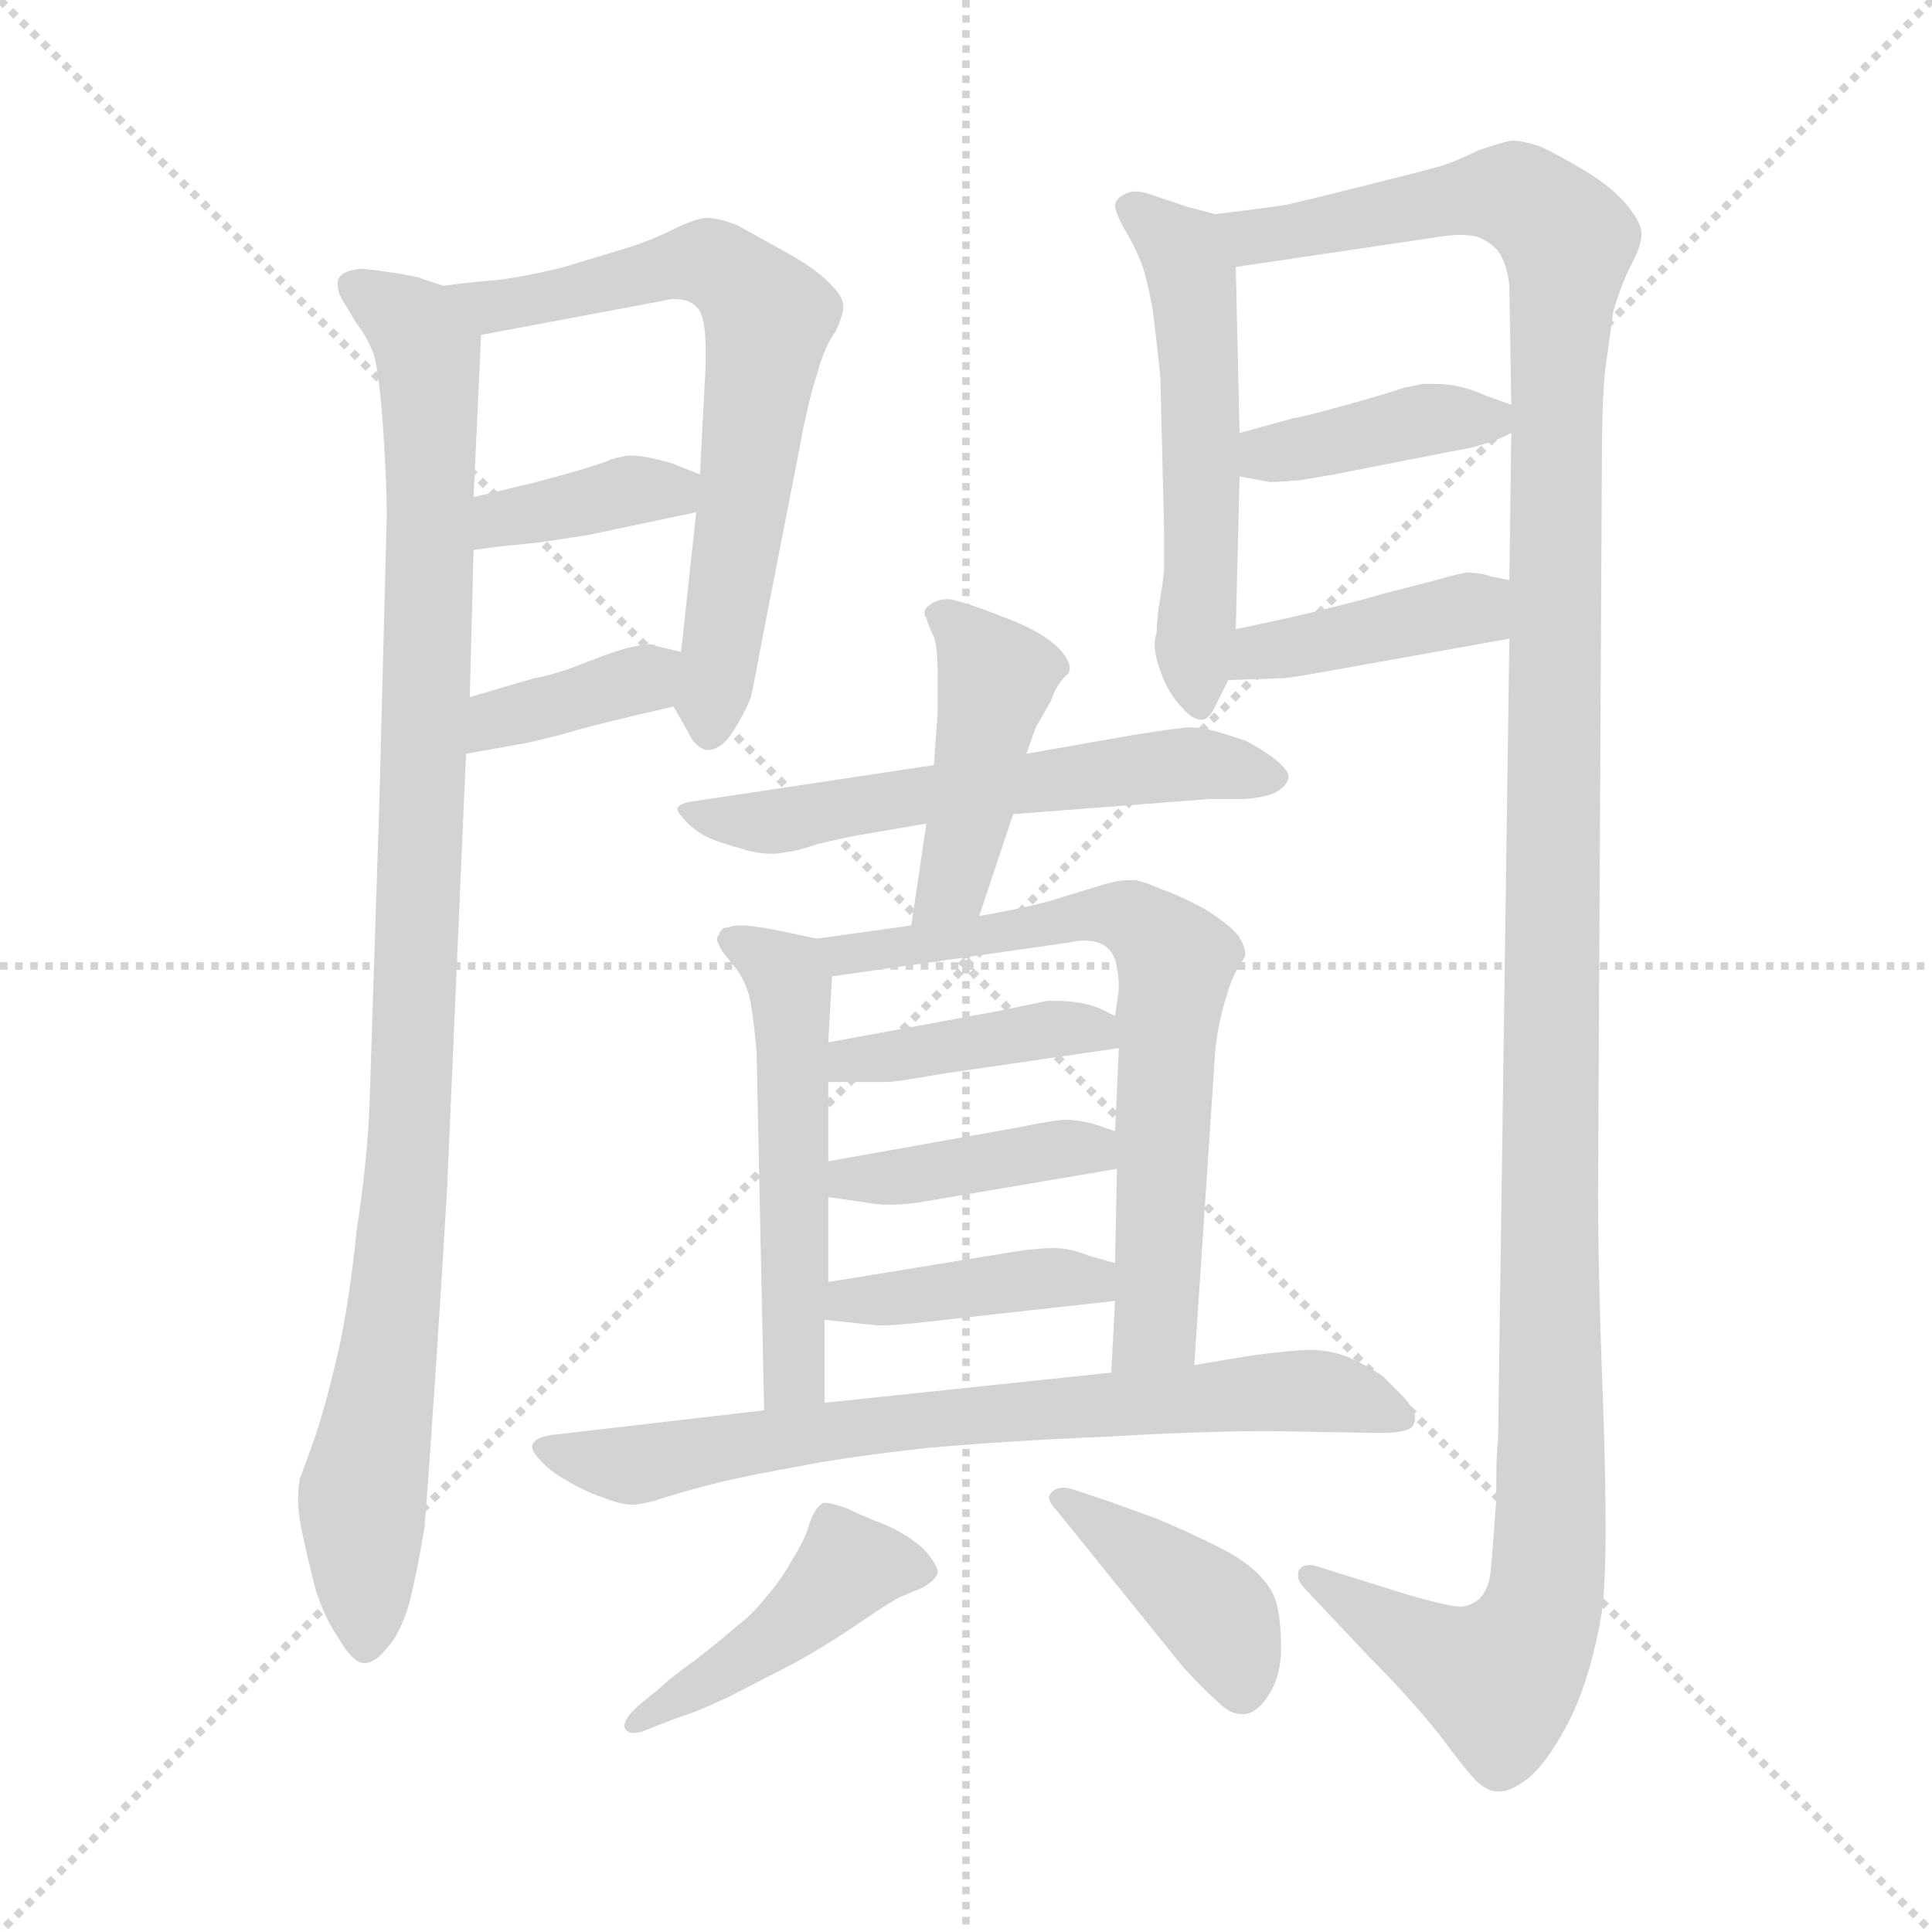 <svg xmlns="http://www.w3.org/2000/svg" version="1.1" viewBox="0 0 1024 1024">
  <g stroke="lightgray" stroke-dasharray="1,1" stroke-width="1" transform="scale(4, 4)">
    <line x1="0" y1="0" x2="256" y2="256" />
    <line x1="256" y1="0" x2="0" y2="256" />
    <line x1="128" y1="0" x2="128" y2="256" />
    <line x1="0" y1="128" x2="256" y2="128" />
  </g>
  <g transform="scale(1.0, -1.0) translate(0.0, -793.50)">
    <style type="text/css">
      
        @keyframes keyframes0 {
          from {
            stroke: blue;
            stroke-dashoffset: 997;
            stroke-width: 128;
          }
          76% {
            animation-timing-function: step-end;
            stroke: blue;
            stroke-dashoffset: 0;
            stroke-width: 128;
          }
          to {
            stroke: black;
            stroke-width: 1024;
          }
        }
        #make-me-a-hanzi-animation-0 {
          animation: keyframes0 1.061s both;
          animation-delay: 0s;
          animation-timing-function: linear;
        }
      
        @keyframes keyframes1 {
          from {
            stroke: blue;
            stroke-dashoffset: 660;
            stroke-width: 128;
          }
          68% {
            animation-timing-function: step-end;
            stroke: blue;
            stroke-dashoffset: 0;
            stroke-width: 128;
          }
          to {
            stroke: black;
            stroke-width: 1024;
          }
        }
        #make-me-a-hanzi-animation-1 {
          animation: keyframes1 0.787s both;
          animation-delay: 1.061s;
          animation-timing-function: linear;
        }
      
        @keyframes keyframes2 {
          from {
            stroke: blue;
            stroke-dashoffset: 370;
            stroke-width: 128;
          }
          55% {
            animation-timing-function: step-end;
            stroke: blue;
            stroke-dashoffset: 0;
            stroke-width: 128;
          }
          to {
            stroke: black;
            stroke-width: 1024;
          }
        }
        #make-me-a-hanzi-animation-2 {
          animation: keyframes2 0.551s both;
          animation-delay: 1.848s;
          animation-timing-function: linear;
        }
      
        @keyframes keyframes3 {
          from {
            stroke: blue;
            stroke-dashoffset: 366;
            stroke-width: 128;
          }
          54% {
            animation-timing-function: step-end;
            stroke: blue;
            stroke-dashoffset: 0;
            stroke-width: 128;
          }
          to {
            stroke: black;
            stroke-width: 1024;
          }
        }
        #make-me-a-hanzi-animation-3 {
          animation: keyframes3 0.548s both;
          animation-delay: 2.4s;
          animation-timing-function: linear;
        }
      
        @keyframes keyframes4 {
          from {
            stroke: blue;
            stroke-dashoffset: 530;
            stroke-width: 128;
          }
          63% {
            animation-timing-function: step-end;
            stroke: blue;
            stroke-dashoffset: 0;
            stroke-width: 128;
          }
          to {
            stroke: black;
            stroke-width: 1024;
          }
        }
        #make-me-a-hanzi-animation-4 {
          animation: keyframes4 0.681s both;
          animation-delay: 2.947s;
          animation-timing-function: linear;
        }
      
        @keyframes keyframes5 {
          from {
            stroke: blue;
            stroke-dashoffset: 1332;
            stroke-width: 128;
          }
          81% {
            animation-timing-function: step-end;
            stroke: blue;
            stroke-dashoffset: 0;
            stroke-width: 128;
          }
          to {
            stroke: black;
            stroke-width: 1024;
          }
        }
        #make-me-a-hanzi-animation-5 {
          animation: keyframes5 1.334s both;
          animation-delay: 3.629s;
          animation-timing-function: linear;
        }
      
        @keyframes keyframes6 {
          from {
            stroke: blue;
            stroke-dashoffset: 390;
            stroke-width: 128;
          }
          56% {
            animation-timing-function: step-end;
            stroke: blue;
            stroke-dashoffset: 0;
            stroke-width: 128;
          }
          to {
            stroke: black;
            stroke-width: 1024;
          }
        }
        #make-me-a-hanzi-animation-6 {
          animation: keyframes6 0.567s both;
          animation-delay: 4.963s;
          animation-timing-function: linear;
        }
      
        @keyframes keyframes7 {
          from {
            stroke: blue;
            stroke-dashoffset: 399;
            stroke-width: 128;
          }
          56% {
            animation-timing-function: step-end;
            stroke: blue;
            stroke-dashoffset: 0;
            stroke-width: 128;
          }
          to {
            stroke: black;
            stroke-width: 1024;
          }
        }
        #make-me-a-hanzi-animation-7 {
          animation: keyframes7 0.575s both;
          animation-delay: 5.53s;
          animation-timing-function: linear;
        }
      
        @keyframes keyframes8 {
          from {
            stroke: blue;
            stroke-dashoffset: 569;
            stroke-width: 128;
          }
          65% {
            animation-timing-function: step-end;
            stroke: blue;
            stroke-dashoffset: 0;
            stroke-width: 128;
          }
          to {
            stroke: black;
            stroke-width: 1024;
          }
        }
        #make-me-a-hanzi-animation-8 {
          animation: keyframes8 0.713s both;
          animation-delay: 6.105s;
          animation-timing-function: linear;
        }
      
        @keyframes keyframes9 {
          from {
            stroke: blue;
            stroke-dashoffset: 440;
            stroke-width: 128;
          }
          59% {
            animation-timing-function: step-end;
            stroke: blue;
            stroke-dashoffset: 0;
            stroke-width: 128;
          }
          to {
            stroke: black;
            stroke-width: 1024;
          }
        }
        #make-me-a-hanzi-animation-9 {
          animation: keyframes9 0.608s both;
          animation-delay: 6.818s;
          animation-timing-function: linear;
        }
      
        @keyframes keyframes10 {
          from {
            stroke: blue;
            stroke-dashoffset: 517;
            stroke-width: 128;
          }
          63% {
            animation-timing-function: step-end;
            stroke: blue;
            stroke-dashoffset: 0;
            stroke-width: 128;
          }
          to {
            stroke: black;
            stroke-width: 1024;
          }
        }
        #make-me-a-hanzi-animation-10 {
          animation: keyframes10 0.671s both;
          animation-delay: 7.426s;
          animation-timing-function: linear;
        }
      
        @keyframes keyframes11 {
          from {
            stroke: blue;
            stroke-dashoffset: 670;
            stroke-width: 128;
          }
          69% {
            animation-timing-function: step-end;
            stroke: blue;
            stroke-dashoffset: 0;
            stroke-width: 128;
          }
          to {
            stroke: black;
            stroke-width: 1024;
          }
        }
        #make-me-a-hanzi-animation-11 {
          animation: keyframes11 0.795s both;
          animation-delay: 8.097s;
          animation-timing-function: linear;
        }
      
        @keyframes keyframes12 {
          from {
            stroke: blue;
            stroke-dashoffset: 403;
            stroke-width: 128;
          }
          57% {
            animation-timing-function: step-end;
            stroke: blue;
            stroke-dashoffset: 0;
            stroke-width: 128;
          }
          to {
            stroke: black;
            stroke-width: 1024;
          }
        }
        #make-me-a-hanzi-animation-12 {
          animation: keyframes12 0.578s both;
          animation-delay: 8.892s;
          animation-timing-function: linear;
        }
      
        @keyframes keyframes13 {
          from {
            stroke: blue;
            stroke-dashoffset: 399;
            stroke-width: 128;
          }
          56% {
            animation-timing-function: step-end;
            stroke: blue;
            stroke-dashoffset: 0;
            stroke-width: 128;
          }
          to {
            stroke: black;
            stroke-width: 1024;
          }
        }
        #make-me-a-hanzi-animation-13 {
          animation: keyframes13 0.575s both;
          animation-delay: 9.47s;
          animation-timing-function: linear;
        }
      
        @keyframes keyframes14 {
          from {
            stroke: blue;
            stroke-dashoffset: 401;
            stroke-width: 128;
          }
          57% {
            animation-timing-function: step-end;
            stroke: blue;
            stroke-dashoffset: 0;
            stroke-width: 128;
          }
          to {
            stroke: black;
            stroke-width: 1024;
          }
        }
        #make-me-a-hanzi-animation-14 {
          animation: keyframes14 0.576s both;
          animation-delay: 10.045s;
          animation-timing-function: linear;
        }
      
        @keyframes keyframes15 {
          from {
            stroke: blue;
            stroke-dashoffset: 718;
            stroke-width: 128;
          }
          70% {
            animation-timing-function: step-end;
            stroke: blue;
            stroke-dashoffset: 0;
            stroke-width: 128;
          }
          to {
            stroke: black;
            stroke-width: 1024;
          }
        }
        #make-me-a-hanzi-animation-15 {
          animation: keyframes15 0.834s both;
          animation-delay: 10.621s;
          animation-timing-function: linear;
        }
      
        @keyframes keyframes16 {
          from {
            stroke: blue;
            stroke-dashoffset: 436;
            stroke-width: 128;
          }
          59% {
            animation-timing-function: step-end;
            stroke: blue;
            stroke-dashoffset: 0;
            stroke-width: 128;
          }
          to {
            stroke: black;
            stroke-width: 1024;
          }
        }
        #make-me-a-hanzi-animation-16 {
          animation: keyframes16 0.605s both;
          animation-delay: 11.455s;
          animation-timing-function: linear;
        }
      
        @keyframes keyframes17 {
          from {
            stroke: blue;
            stroke-dashoffset: 403;
            stroke-width: 128;
          }
          57% {
            animation-timing-function: step-end;
            stroke: blue;
            stroke-dashoffset: 0;
            stroke-width: 128;
          }
          to {
            stroke: black;
            stroke-width: 1024;
          }
        }
        #make-me-a-hanzi-animation-17 {
          animation: keyframes17 0.578s both;
          animation-delay: 12.06s;
          animation-timing-function: linear;
        }
      
    </style>
    
      <path d="M 235 642 L 223 646 Q 221 647 208 649 Q 195 651 191 651 Q 181 650 179 645 L 179 642 Q 179 638 183 632 L 189 622 Q 194 616 198 606 Q 201 596 203 567 Q 205 538 205 520 L 201 366 Q 197 245 196 212 Q 195 180 189 141 Q 185 102 179 76 Q 173 50 167 32 Q 161 15 159 10 Q 158 5 158 -1 Q 158 -9 160 -18 Q 163 -32 167 -48 Q 172 -64 179 -74 Q 187 -88 193 -88 Q 199 -88 205 -80 Q 212 -73 217 -56 Q 221 -40 225 -16 Q 227 8 231 68 Q 235 129 237 164 L 247 394 L 249 424 L 251 502 L 251 530 L 255 616 C 256 636 256 636 235 642 Z" fill="lightgray" />
    
      <path d="M 357 419 L 365 405 Q 368 398 374 396 L 375 396 Q 382 396 388 405 Q 395 416 398 424 Q 400 433 405 460 L 423 552 Q 428 580 433 595 Q 437 610 443 618 Q 447 627 447 631 Q 447 636 441 642 Q 434 650 418 659 L 391 674 Q 381 678 375 678 Q 369 678 357 672 Q 345 666 332 662 L 299 652 Q 279 647 263 645 Q 249 644 235 642 C 205 638 226 610 255 616 L 351 634 Q 355 635 357 635 Q 366 635 370 630 Q 374 625 374 608 L 374 600 L 371 542 L 369 522 L 361 448 C 358 418 356 420 357 419 Z" fill="lightgray" />
    
      <path d="M 251 502 L 266 504 Q 267 504 286 506 Q 306 509 312 510 L 369 522 C 398 528 399 531 371 542 L 356 548 Q 342 552 335 552 L 333 552 Q 331 552 324 550 Q 317 547 299 542 Q 281 537 276 536 L 251 530 C 222 523 221 498 251 502 Z" fill="lightgray" />
    
      <path d="M 247 394 L 275 399 Q 277 399 297 404 Q 317 410 357 419 C 386 426 390 441 361 448 L 348 451 Q 347 452 344 452 Q 341 452 337 451 Q 330 450 312 443 Q 295 436 283 434 L 249 424 C 220 416 217 389 247 394 Z" fill="lightgray" />
    
      <path d="M 644 680 L 629 684 L 611 690 Q 606 692 602 692 Q 599 692 597 691 Q 592 689 591 685 Q 591 681 596 672 Q 601 664 605 654 Q 608 646 611 629 Q 613 613 615 594 L 617 512 L 617 491 Q 616 482 614 471 Q 613 461 613 458 Q 612 455 612 452 Q 612 446 615 438 Q 619 426 627 418 Q 632 412 637 412 Q 641 412 645 421 L 651 433 L 655 460 L 657 541 L 657 564 L 655 652 C 654 677 654 677 644 680 Z" fill="lightgray" />
    
      <path d="M 800 455 L 794 30 Q 793 25 793 -2 Q 791 -30 790 -40 Q 789 -49 784 -54 Q 779 -58 774 -58 Q 768 -58 747 -52 L 699 -37 Q 696 -36 694 -36 Q 689 -36 688 -40 L 688 -42 Q 688 -45 693 -50 L 725 -84 Q 747 -106 763 -126 Q 777 -145 783 -151 Q 789 -156 793 -156 L 795 -156 Q 801 -156 810 -149 Q 821 -140 833 -116 Q 844 -92 849 -61 Q 851 -47 851 -16 Q 851 7 850 40 Q 847 117 847 161 L 849 543 Q 849 584 851 599 L 855 628 Q 859 642 864 652 Q 870 663 870 669 L 870 670 Q 870 675 863 684 Q 855 694 840 703 Q 825 712 816 716 Q 807 719 801 719 Q 796 718 784 714 Q 772 708 762 705 Q 751 702 723 695 Q 695 688 682 685 Q 669 683 644 680 C 614 676 625 648 655 652 L 763 668 Q 769 669 774 669 Q 779 669 783 668 Q 791 665 795 659 Q 799 652 800 642 L 801 579 L 801 564 L 800 486 L 800 455 Z" fill="lightgray" />
    
      <path d="M 657 541 L 673 538 Q 677 538 689 539 L 707 542 L 768 554 Q 780 556 786 558 Q 793 560 801 564 C 819 573 819 573 801 579 L 787 584 Q 774 590 761 590 L 754 590 L 744 588 Q 739 586 714 579 Q 689 572 686 572 L 657 564 C 628 556 628 547 657 541 Z" fill="lightgray" />
    
      <path d="M 651 433 L 679 434 Q 683 434 705 438 L 800 455 C 830 460 829 480 800 486 L 790 488 Q 785 490 777 490 Q 771 489 761 486 L 734 479 Q 713 473 683 466 L 655 460 C 626 454 621 432 651 433 Z" fill="lightgray" />
    
      <path d="M 537 362 L 641 370 L 660 370 Q 672 371 677 374 Q 683 378 683 382 Q 683 385 676 391 Q 668 397 660 401 Q 651 404 644 406 Q 636 408 631 408 Q 626 408 601 404 L 544 394 L 495 388 L 369 369 Q 360 368 359 365 Q 359 363 362 360 Q 365 356 371 352 Q 377 348 392 344 Q 401 341 409 341 Q 413 341 417 342 Q 421 342 433 346 Q 445 349 456 351 L 491 357 L 537 362 Z" fill="lightgray" />
    
      <path d="M 491 357 L 483 303 C 479 273 510 280 519 308 L 537 362 L 544 394 L 549 408 L 557 422 Q 559 428 562 432 Q 565 436 566 436 Q 567 438 567 439 Q 567 444 561 450 Q 552 459 533 466 Q 513 474 503 476 Q 497 476 493 473 Q 490 471 490 469 Q 490 467 491 466 Q 492 462 495 456 Q 497 450 497 436 L 497 416 L 495 388 L 491 357 Z" fill="lightgray" />
    
      <path d="M 433 296 L 414 300 Q 405 302 395 303 L 392 303 Q 389 303 386 302 Q 382 302 381 298 Q 380 297 380 296 Q 380 294 383 289 L 391 279 Q 395 273 397 266 Q 399 258 401 236 L 405 46 C 406 16 437 20 437 50 L 437 94 L 439 114 L 439 159 L 439 178 L 439 220 L 439 241 L 441 276 C 442 294 442 294 433 296 Z" fill="lightgray" />
    
      <path d="M 483 303 L 433 296 C 403 292 411 272 441 276 L 567 294 Q 571 295 574 295 Q 584 295 588 290 Q 593 285 593 269 L 591 255 L 593 238 L 591 194 L 592 174 L 591 124 L 591 104 L 589 66 C 587 36 631 40 633 70 L 644 235 Q 645 248 649 262 Q 653 276 656 280 Q 659 285 660 287 L 660 288 Q 660 292 656 298 Q 651 304 638 312 Q 625 319 616 322 Q 607 326 602 327 L 598 327 Q 593 327 586 325 L 563 318 Q 548 313 519 308 L 483 303 Z" fill="lightgray" />
    
      <path d="M 439 220 L 470 220 Q 475 220 497 224 L 593 238 C 618 242 618 242 591 255 L 583 259 Q 573 263 560 263 L 555 263 L 531 258 L 439 241 C 409 236 409 220 439 220 Z" fill="lightgray" />
    
      <path d="M 439 159 L 460 156 Q 465 155 471 155 Q 478 155 486 156 L 592 174 C 622 179 619 185 591 194 L 579 198 Q 571 200 565 200 Q 559 200 540 196 L 439 178 C 409 173 409 163 439 159 Z" fill="lightgray" />
    
      <path d="M 437 94 L 465 91 L 468 91 Q 472 91 483 92 L 591 104 C 621 107 620 116 591 124 L 577 128 Q 567 132 559 132 Q 550 132 537 130 L 439 114 C 409 109 407 97 437 94 Z" fill="lightgray" />
    
      <path d="M 405 46 L 293 33 Q 285 32 283 29 Q 282 28 282 27 Q 282 24 286 20 Q 291 14 300 9 Q 310 3 319 0 Q 329 -4 335 -4 Q 341 -4 353 0 Q 366 4 382 8 Q 399 12 422 16 Q 446 21 491 26 Q 536 30 586 32 Q 637 35 673 35 L 731 34 Q 747 34 749 38 Q 750 40 750 42 Q 750 44 749 46 Q 747 50 743 54 L 733 64 Q 726 69 715 74 Q 705 78 695 78 Q 685 78 663 75 L 633 70 L 589 66 L 437 50 L 405 46 Z" fill="lightgray" />
    
      <path d="M 339 -110 Q 331 -117 331 -121 L 331 -122 Q 332 -125 336 -125 Q 338 -125 341 -124 L 359 -117 Q 369 -114 386 -106 L 421 -88 Q 439 -78 455 -67 Q 471 -56 477 -53 L 489 -48 Q 496 -44 497 -40 Q 497 -36 490 -28 Q 483 -21 470 -15 Q 457 -10 449 -6 Q 441 -3 437 -3 Q 436 -3 435 -4 Q 432 -6 429 -14 Q 427 -22 420 -33 Q 414 -44 406 -53 Q 399 -62 391 -68 Q 383 -75 369 -86 Q 355 -96 350 -101 L 339 -110 Z" fill="lightgray" />
    
      <path d="M 627 -90 Q 638 -102 646 -109 Q 652 -115 658 -115 L 660 -115 Q 667 -114 673 -104 Q 679 -94 679 -80 Q 679 -67 677 -58 Q 675 -49 668 -42 Q 661 -34 645 -26 Q 629 -18 612 -11 L 587 -2 L 569 4 Q 566 5 564 5 Q 559 5 557 2 Q 556 1 556 0 Q 556 -3 560 -7 L 627 -90 Z" fill="lightgray" />
    
    
      <clipPath id="make-me-a-hanzi-clip-0">
        <path d="M 235 642 L 223 646 Q 221 647 208 649 Q 195 651 191 651 Q 181 650 179 645 L 179 642 Q 179 638 183 632 L 189 622 Q 194 616 198 606 Q 201 596 203 567 Q 205 538 205 520 L 201 366 Q 197 245 196 212 Q 195 180 189 141 Q 185 102 179 76 Q 173 50 167 32 Q 161 15 159 10 Q 158 5 158 -1 Q 158 -9 160 -18 Q 163 -32 167 -48 Q 172 -64 179 -74 Q 187 -88 193 -88 Q 199 -88 205 -80 Q 212 -73 217 -56 Q 221 -40 225 -16 Q 227 8 231 68 Q 235 129 237 164 L 247 394 L 249 424 L 251 502 L 251 530 L 255 616 C 256 636 256 636 235 642 Z" />
      </clipPath>
      <path clip-path="url(#make-me-a-hanzi-clip-0)" d="M 187 644 L 224 613 L 228 567 L 218 203 L 209 94 L 192 2 L 195 -77" fill="none" id="make-me-a-hanzi-animation-0" stroke-dasharray="869 1738" stroke-linecap="round" />
    
      <clipPath id="make-me-a-hanzi-clip-1">
        <path d="M 357 419 L 365 405 Q 368 398 374 396 L 375 396 Q 382 396 388 405 Q 395 416 398 424 Q 400 433 405 460 L 423 552 Q 428 580 433 595 Q 437 610 443 618 Q 447 627 447 631 Q 447 636 441 642 Q 434 650 418 659 L 391 674 Q 381 678 375 678 Q 369 678 357 672 Q 345 666 332 662 L 299 652 Q 279 647 263 645 Q 249 644 235 642 C 205 638 226 610 255 616 L 351 634 Q 355 635 357 635 Q 366 635 370 630 Q 374 625 374 608 L 374 600 L 371 542 L 369 522 L 361 448 C 358 418 356 420 357 419 Z" />
      </clipPath>
      <path clip-path="url(#make-me-a-hanzi-clip-1)" d="M 242 641 L 261 631 L 273 632 L 358 654 L 379 653 L 407 626 L 375 406" fill="none" id="make-me-a-hanzi-animation-1" stroke-dasharray="532 1064" stroke-linecap="round" />
    
      <clipPath id="make-me-a-hanzi-clip-2">
        <path d="M 251 502 L 266 504 Q 267 504 286 506 Q 306 509 312 510 L 369 522 C 398 528 399 531 371 542 L 356 548 Q 342 552 335 552 L 333 552 Q 331 552 324 550 Q 317 547 299 542 Q 281 537 276 536 L 251 530 C 222 523 221 498 251 502 Z" />
      </clipPath>
      <path clip-path="url(#make-me-a-hanzi-clip-2)" d="M 258 509 L 265 519 L 365 538" fill="none" id="make-me-a-hanzi-animation-2" stroke-dasharray="242 484" stroke-linecap="round" />
    
      <clipPath id="make-me-a-hanzi-clip-3">
        <path d="M 247 394 L 275 399 Q 277 399 297 404 Q 317 410 357 419 C 386 426 390 441 361 448 L 348 451 Q 347 452 344 452 Q 341 452 337 451 Q 330 450 312 443 Q 295 436 283 434 L 249 424 C 220 416 217 389 247 394 Z" />
      </clipPath>
      <path clip-path="url(#make-me-a-hanzi-clip-3)" d="M 253 401 L 270 415 L 341 433 L 353 442" fill="none" id="make-me-a-hanzi-animation-3" stroke-dasharray="238 476" stroke-linecap="round" />
    
      <clipPath id="make-me-a-hanzi-clip-4">
        <path d="M 644 680 L 629 684 L 611 690 Q 606 692 602 692 Q 599 692 597 691 Q 592 689 591 685 Q 591 681 596 672 Q 601 664 605 654 Q 608 646 611 629 Q 613 613 615 594 L 617 512 L 617 491 Q 616 482 614 471 Q 613 461 613 458 Q 612 455 612 452 Q 612 446 615 438 Q 619 426 627 418 Q 632 412 637 412 Q 641 412 645 421 L 651 433 L 655 460 L 657 541 L 657 564 L 655 652 C 654 677 654 677 644 680 Z" />
      </clipPath>
      <path clip-path="url(#make-me-a-hanzi-clip-4)" d="M 601 681 L 627 661 L 634 630 L 636 421" fill="none" id="make-me-a-hanzi-animation-4" stroke-dasharray="402 804" stroke-linecap="round" />
    
      <clipPath id="make-me-a-hanzi-clip-5">
        <path d="M 800 455 L 794 30 Q 793 25 793 -2 Q 791 -30 790 -40 Q 789 -49 784 -54 Q 779 -58 774 -58 Q 768 -58 747 -52 L 699 -37 Q 696 -36 694 -36 Q 689 -36 688 -40 L 688 -42 Q 688 -45 693 -50 L 725 -84 Q 747 -106 763 -126 Q 777 -145 783 -151 Q 789 -156 793 -156 L 795 -156 Q 801 -156 810 -149 Q 821 -140 833 -116 Q 844 -92 849 -61 Q 851 -47 851 -16 Q 851 7 850 40 Q 847 117 847 161 L 849 543 Q 849 584 851 599 L 855 628 Q 859 642 864 652 Q 870 663 870 669 L 870 670 Q 870 675 863 684 Q 855 694 840 703 Q 825 712 816 716 Q 807 719 801 719 Q 796 718 784 714 Q 772 708 762 705 Q 751 702 723 695 Q 695 688 682 685 Q 669 683 644 680 C 614 676 625 648 655 652 L 763 668 Q 769 669 774 669 Q 779 669 783 668 Q 791 665 795 659 Q 799 652 800 642 L 801 579 L 801 564 L 800 486 L 800 455 Z" />
      </clipPath>
      <path clip-path="url(#make-me-a-hanzi-clip-5)" d="M 652 675 L 667 669 L 692 671 L 797 691 L 831 666 L 825 603 L 819 -52 L 812 -75 L 794 -96 L 759 -83 L 693 -41" fill="none" id="make-me-a-hanzi-animation-5" stroke-dasharray="1204 2408" stroke-linecap="round" />
    
      <clipPath id="make-me-a-hanzi-clip-6">
        <path d="M 657 541 L 673 538 Q 677 538 689 539 L 707 542 L 768 554 Q 780 556 786 558 Q 793 560 801 564 C 819 573 819 573 801 579 L 787 584 Q 774 590 761 590 L 754 590 L 744 588 Q 739 586 714 579 Q 689 572 686 572 L 657 564 C 628 556 628 547 657 541 Z" />
      </clipPath>
      <path clip-path="url(#make-me-a-hanzi-clip-6)" d="M 662 547 L 753 571 L 793 572" fill="none" id="make-me-a-hanzi-animation-6" stroke-dasharray="262 524" stroke-linecap="round" />
    
      <clipPath id="make-me-a-hanzi-clip-7">
        <path d="M 651 433 L 679 434 Q 683 434 705 438 L 800 455 C 830 460 829 480 800 486 L 790 488 Q 785 490 777 490 Q 771 489 761 486 L 734 479 Q 713 473 683 466 L 655 460 C 626 454 621 432 651 433 Z" />
      </clipPath>
      <path clip-path="url(#make-me-a-hanzi-clip-7)" d="M 658 439 L 668 448 L 781 471 L 793 478" fill="none" id="make-me-a-hanzi-animation-7" stroke-dasharray="271 542" stroke-linecap="round" />
    
      <clipPath id="make-me-a-hanzi-clip-8">
        <path d="M 537 362 L 641 370 L 660 370 Q 672 371 677 374 Q 683 378 683 382 Q 683 385 676 391 Q 668 397 660 401 Q 651 404 644 406 Q 636 408 631 408 Q 626 408 601 404 L 544 394 L 495 388 L 369 369 Q 360 368 359 365 Q 359 363 362 360 Q 365 356 371 352 Q 377 348 392 344 Q 401 341 409 341 Q 413 341 417 342 Q 421 342 433 346 Q 445 349 456 351 L 491 357 L 537 362 Z" />
      </clipPath>
      <path clip-path="url(#make-me-a-hanzi-clip-8)" d="M 365 365 L 389 358 L 417 359 L 628 389 L 674 382" fill="none" id="make-me-a-hanzi-animation-8" stroke-dasharray="441 882" stroke-linecap="round" />
    
      <clipPath id="make-me-a-hanzi-clip-9">
        <path d="M 491 357 L 483 303 C 479 273 510 280 519 308 L 537 362 L 544 394 L 549 408 L 557 422 Q 559 428 562 432 Q 565 436 566 436 Q 567 438 567 439 Q 567 444 561 450 Q 552 459 533 466 Q 513 474 503 476 Q 497 476 493 473 Q 490 471 490 469 Q 490 467 491 466 Q 492 462 495 456 Q 497 450 497 436 L 497 416 L 495 388 L 491 357 Z" />
      </clipPath>
      <path clip-path="url(#make-me-a-hanzi-clip-9)" d="M 494 469 L 518 451 L 527 431 L 505 325 L 488 309" fill="none" id="make-me-a-hanzi-animation-9" stroke-dasharray="312 624" stroke-linecap="round" />
    
      <clipPath id="make-me-a-hanzi-clip-10">
        <path d="M 433 296 L 414 300 Q 405 302 395 303 L 392 303 Q 389 303 386 302 Q 382 302 381 298 Q 380 297 380 296 Q 380 294 383 289 L 391 279 Q 395 273 397 266 Q 399 258 401 236 L 405 46 C 406 16 437 20 437 50 L 437 94 L 439 114 L 439 159 L 439 178 L 439 220 L 439 241 L 441 276 C 442 294 442 294 433 296 Z" />
      </clipPath>
      <path clip-path="url(#make-me-a-hanzi-clip-10)" d="M 386 294 L 406 285 L 419 271 L 420 70 L 409 54" fill="none" id="make-me-a-hanzi-animation-10" stroke-dasharray="389 778" stroke-linecap="round" />
    
      <clipPath id="make-me-a-hanzi-clip-11">
        <path d="M 483 303 L 433 296 C 403 292 411 272 441 276 L 567 294 Q 571 295 574 295 Q 584 295 588 290 Q 593 285 593 269 L 591 255 L 593 238 L 591 194 L 592 174 L 591 124 L 591 104 L 589 66 C 587 36 631 40 633 70 L 644 235 Q 645 248 649 262 Q 653 276 656 280 Q 659 285 660 287 L 660 288 Q 660 292 656 298 Q 651 304 638 312 Q 625 319 616 322 Q 607 326 602 327 L 598 327 Q 593 327 586 325 L 563 318 Q 548 313 519 308 L 483 303 Z" />
      </clipPath>
      <path clip-path="url(#make-me-a-hanzi-clip-11)" d="M 440 293 L 449 287 L 595 308 L 619 290 L 623 284 L 613 94 L 596 72" fill="none" id="make-me-a-hanzi-animation-11" stroke-dasharray="542 1084" stroke-linecap="round" />
    
      <clipPath id="make-me-a-hanzi-clip-12">
        <path d="M 439 220 L 470 220 Q 475 220 497 224 L 593 238 C 618 242 618 242 591 255 L 583 259 Q 573 263 560 263 L 555 263 L 531 258 L 439 241 C 409 236 409 220 439 220 Z" />
      </clipPath>
      <path clip-path="url(#make-me-a-hanzi-clip-12)" d="M 447 225 L 451 232 L 552 248 L 580 248 L 585 241" fill="none" id="make-me-a-hanzi-animation-12" stroke-dasharray="275 550" stroke-linecap="round" />
    
      <clipPath id="make-me-a-hanzi-clip-13">
        <path d="M 439 159 L 460 156 Q 465 155 471 155 Q 478 155 486 156 L 592 174 C 622 179 619 185 591 194 L 579 198 Q 571 200 565 200 Q 559 200 540 196 L 439 178 C 409 173 409 163 439 159 Z" />
      </clipPath>
      <path clip-path="url(#make-me-a-hanzi-clip-13)" d="M 445 164 L 562 185 L 578 185 L 583 179" fill="none" id="make-me-a-hanzi-animation-13" stroke-dasharray="271 542" stroke-linecap="round" />
    
      <clipPath id="make-me-a-hanzi-clip-14">
        <path d="M 437 94 L 465 91 L 468 91 Q 472 91 483 92 L 591 104 C 621 107 620 116 591 124 L 577 128 Q 567 132 559 132 Q 550 132 537 130 L 439 114 C 409 109 407 97 437 94 Z" />
      </clipPath>
      <path clip-path="url(#make-me-a-hanzi-clip-14)" d="M 445 98 L 450 105 L 555 116 L 578 115 L 583 109" fill="none" id="make-me-a-hanzi-animation-14" stroke-dasharray="273 546" stroke-linecap="round" />
    
      <clipPath id="make-me-a-hanzi-clip-15">
        <path d="M 405 46 L 293 33 Q 285 32 283 29 Q 282 28 282 27 Q 282 24 286 20 Q 291 14 300 9 Q 310 3 319 0 Q 329 -4 335 -4 Q 341 -4 353 0 Q 366 4 382 8 Q 399 12 422 16 Q 446 21 491 26 Q 536 30 586 32 Q 637 35 673 35 L 731 34 Q 747 34 749 38 Q 750 40 750 42 Q 750 44 749 46 Q 747 50 743 54 L 733 64 Q 726 69 715 74 Q 705 78 695 78 Q 685 78 663 75 L 633 70 L 589 66 L 437 50 L 405 46 Z" />
      </clipPath>
      <path clip-path="url(#make-me-a-hanzi-clip-15)" d="M 288 26 L 334 17 L 492 42 L 672 56 L 704 56 L 744 41" fill="none" id="make-me-a-hanzi-animation-15" stroke-dasharray="590 1180" stroke-linecap="round" />
    
      <clipPath id="make-me-a-hanzi-clip-16">
        <path d="M 339 -110 Q 331 -117 331 -121 L 331 -122 Q 332 -125 336 -125 Q 338 -125 341 -124 L 359 -117 Q 369 -114 386 -106 L 421 -88 Q 439 -78 455 -67 Q 471 -56 477 -53 L 489 -48 Q 496 -44 497 -40 Q 497 -36 490 -28 Q 483 -21 470 -15 Q 457 -10 449 -6 Q 441 -3 437 -3 Q 436 -3 435 -4 Q 432 -6 429 -14 Q 427 -22 420 -33 Q 414 -44 406 -53 Q 399 -62 391 -68 Q 383 -75 369 -86 Q 355 -96 350 -101 L 339 -110 Z" />
      </clipPath>
      <path clip-path="url(#make-me-a-hanzi-clip-16)" d="M 487 -38 L 450 -37 L 406 -77 L 335 -121" fill="none" id="make-me-a-hanzi-animation-16" stroke-dasharray="308 616" stroke-linecap="round" />
    
      <clipPath id="make-me-a-hanzi-clip-17">
        <path d="M 627 -90 Q 638 -102 646 -109 Q 652 -115 658 -115 L 660 -115 Q 667 -114 673 -104 Q 679 -94 679 -80 Q 679 -67 677 -58 Q 675 -49 668 -42 Q 661 -34 645 -26 Q 629 -18 612 -11 L 587 -2 L 569 4 Q 566 5 564 5 Q 559 5 557 2 Q 556 1 556 0 Q 556 -3 560 -7 L 627 -90 Z" />
      </clipPath>
      <path clip-path="url(#make-me-a-hanzi-clip-17)" d="M 562 -1 L 643 -61 L 659 -104" fill="none" id="make-me-a-hanzi-animation-17" stroke-dasharray="275 550" stroke-linecap="round" />
    
  </g>
</svg>